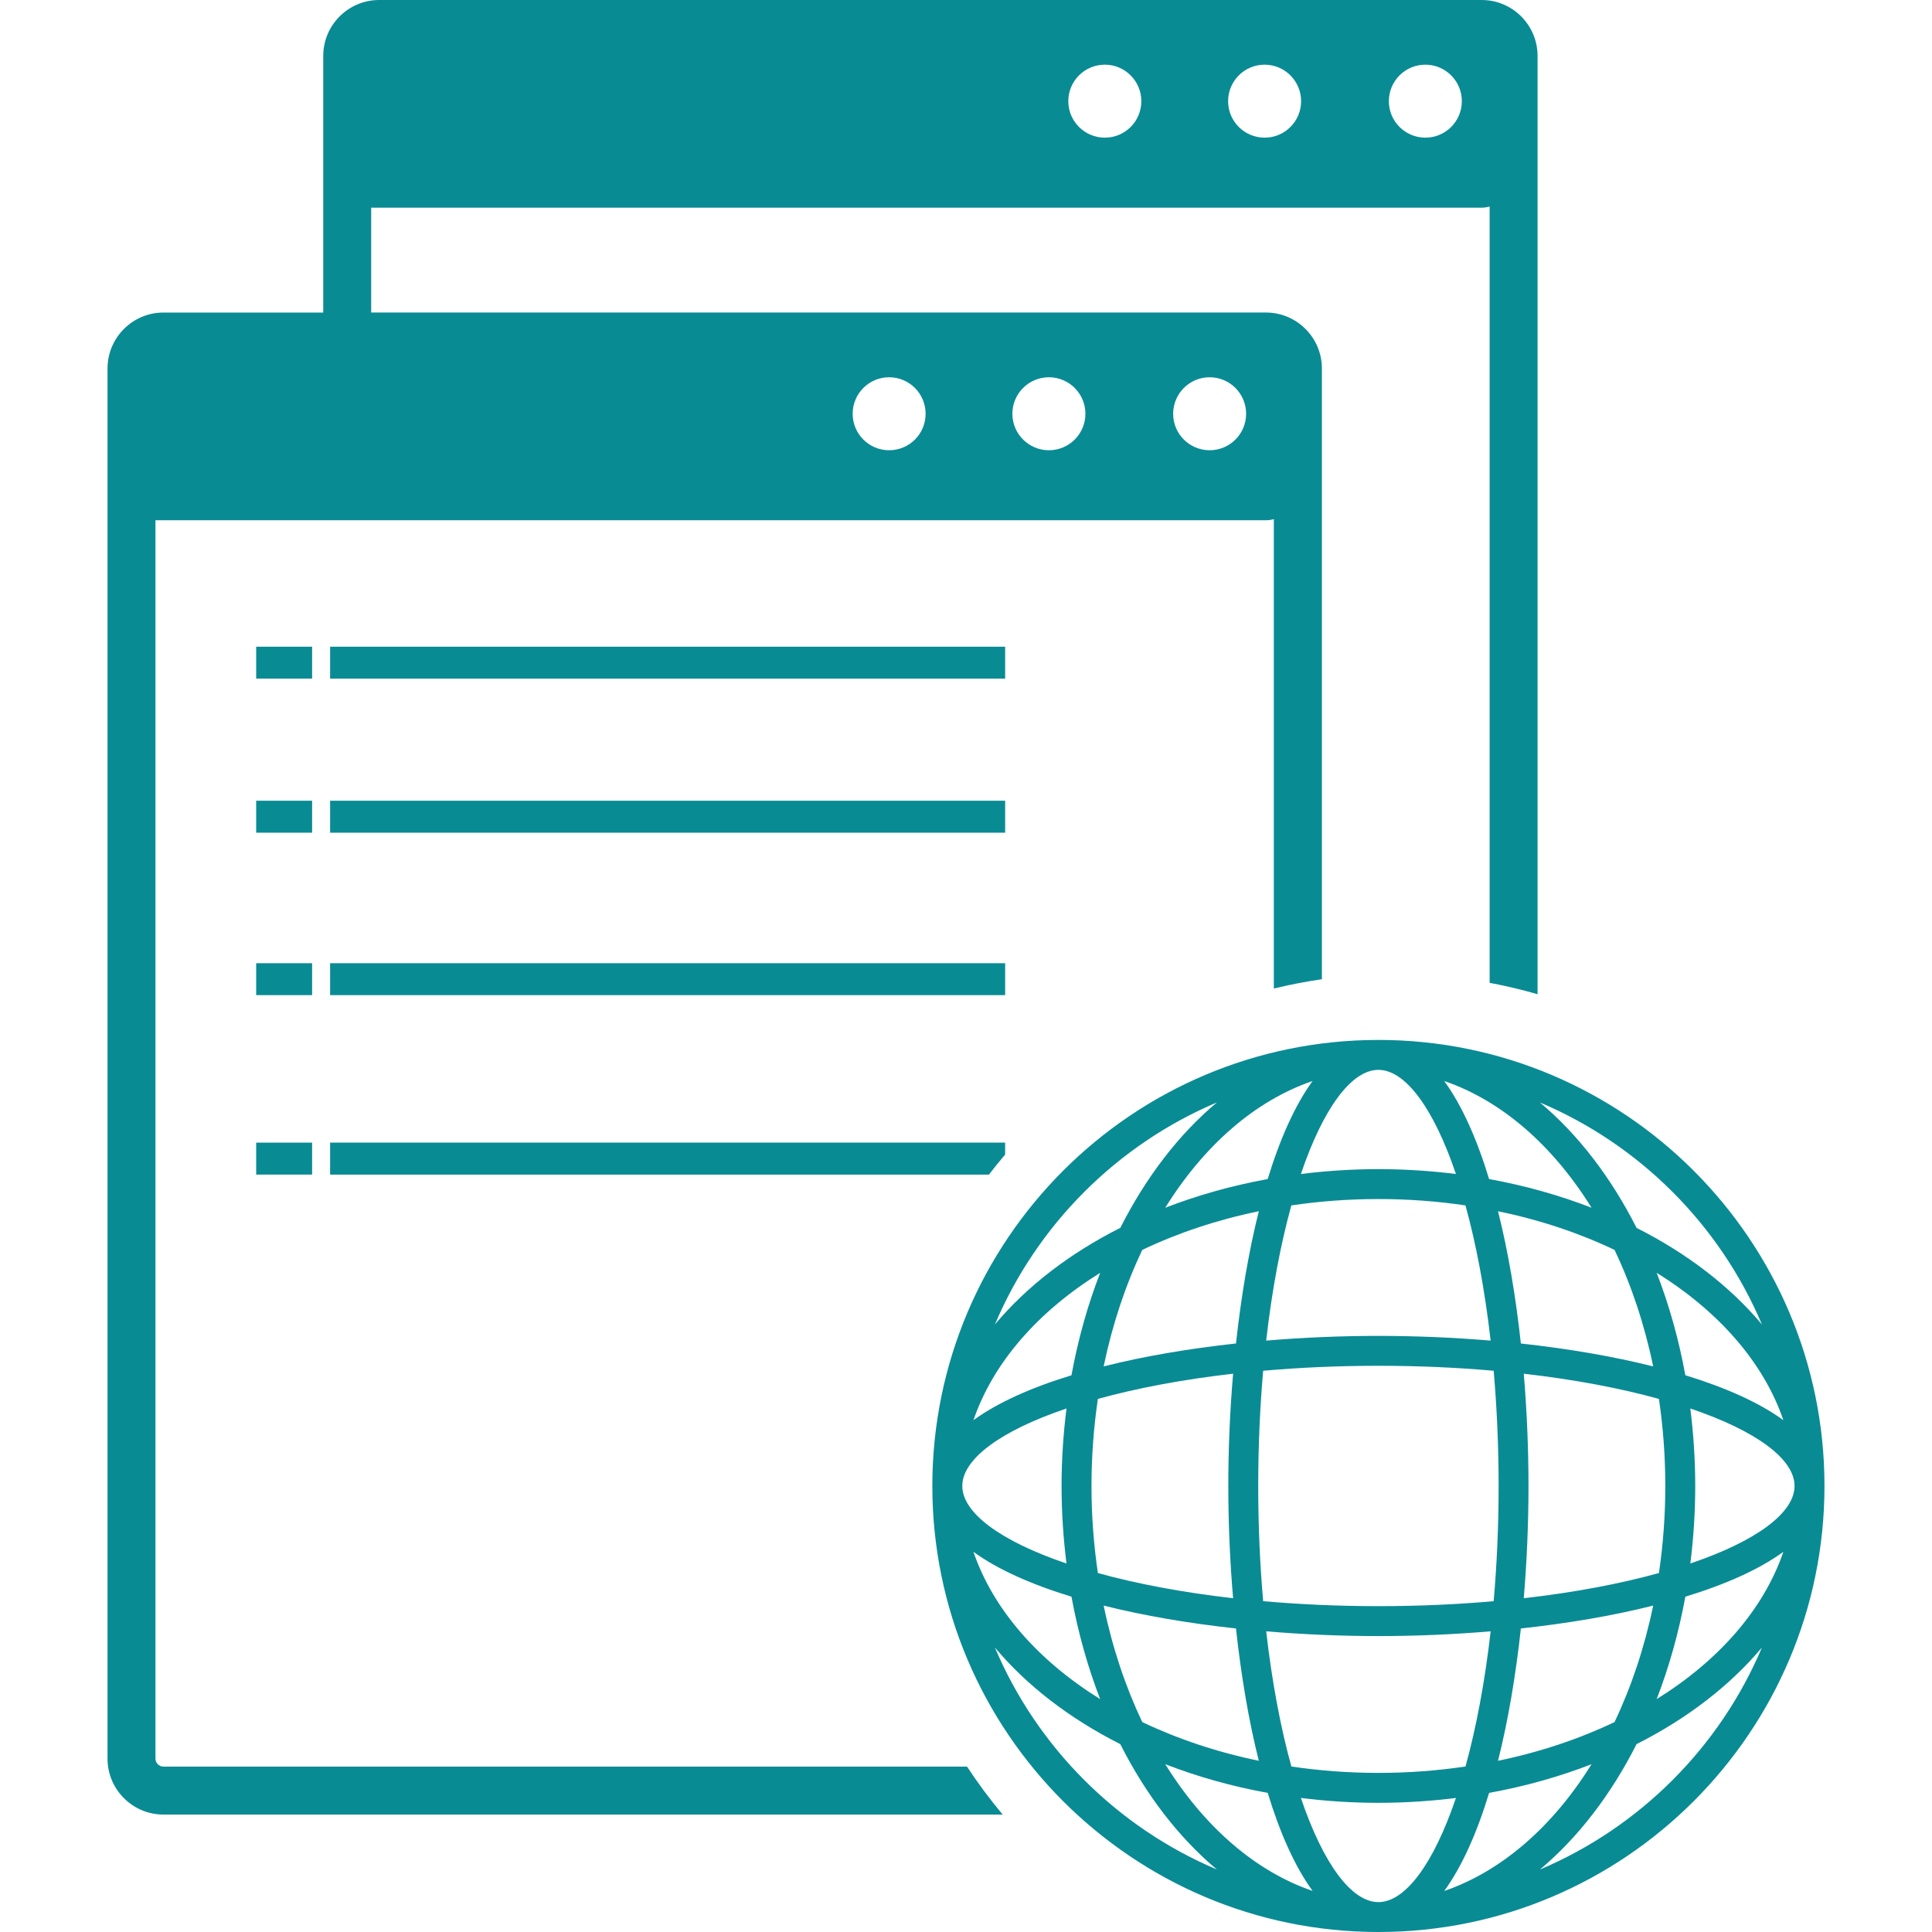 <?xml version="1.0" encoding="iso-8859-1"?>
<!-- Generator: Adobe Illustrator 16.0.0, SVG Export Plug-In . SVG Version: 6.00 Build 0)  -->
<!DOCTYPE svg PUBLIC "-//W3C//DTD SVG 1.1//EN" "http://www.w3.org/Graphics/SVG/1.1/DTD/svg11.dtd">
<svg xmlns="http://www.w3.org/2000/svg" xmlns:xlink="http://www.w3.org/1999/xlink" version="1.1" id="Capa_1" x="0px" y="0px" width="512px" height="512px" viewBox="0 0 102.439 102.439" style="enable-background:new 0 0 102.439 102.439;" xml:space="preserve">
<g>
	<g>
		<rect x="13.583" y="34.29" width="2.966" height="1.693" fill="#098b94"/>
		<rect x="17.503" y="34.29" width="35.792" height="1.693" fill="#098b94"/>
		<rect x="13.583" y="42.456" width="2.966" height="1.695" fill="#098b94"/>
		<rect x="17.503" y="42.456" width="35.792" height="1.695" fill="#098b94"/>
		<rect x="17.503" y="51.072" width="35.792" height="1.692" fill="#098b94"/>
		<rect x="13.583" y="51.072" width="2.966" height="1.692" fill="#098b94"/>
		<rect x="13.583" y="60.585" width="2.966" height="1.694" fill="#098b94"/>
		<path d="M17.503,62.281h34.932c0.277-0.361,0.563-0.715,0.859-1.063v-0.633H17.503V62.281z" fill="#098b94"/>
		<path d="M43.541,93.669H32.244H8.666c-0.234,0-0.424-0.191-0.424-0.425V27.585h58.88c0.147,0,0.289-0.023,0.425-0.059v0.047    l-0.005,0.012v24.829c0.835-0.202,1.685-0.368,2.548-0.493V19.538c0-1.635-1.332-2.967-2.968-2.967H19.68v-5.559h58.88    c0.148,0,0.289-0.025,0.424-0.061v5.879v35.282c0.861,0.161,1.709,0.362,2.541,0.604V8.783V2.965C81.525,1.33,80.196,0,78.56,0    H20.104c-1.635,0-2.965,1.33-2.965,2.965v13.607H8.666c-1.635,0-2.965,1.332-2.965,2.967v73.708c0,1.635,1.33,2.965,2.965,2.965    h22.681h13.091h8.726c-0.678-0.809-1.309-1.658-1.889-2.541L43.541,93.669L43.541,93.669z M64.138,20.003    c1.067,0,1.934,0.867,1.934,1.936c0,1.069-0.865,1.934-1.934,1.934c-1.069,0-1.935-0.865-1.935-1.934    C62.204,20.87,63.07,20.003,64.138,20.003z M55.616,20.003c1.065,0,1.935,0.867,1.935,1.936c0,1.069-0.867,1.934-1.935,1.934    c-1.069,0-1.937-0.865-1.937-1.934C53.679,20.87,54.544,20.003,55.616,20.003z M47.143,20.003c1.069,0,1.935,0.867,1.935,1.936    c0,1.069-0.865,1.934-1.935,1.934c-1.067,0-1.933-0.865-1.933-1.934C45.21,20.87,46.075,20.003,47.143,20.003z M75.575,3.429    c1.069,0,1.935,0.867,1.935,1.936s-0.865,1.934-1.935,1.934c-1.067,0-1.935-0.865-1.935-1.934S74.507,3.429,75.575,3.429z     M67.052,3.429c1.066,0,1.936,0.867,1.936,1.936s-0.868,1.934-1.936,1.934c-1.068,0-1.935-0.865-1.935-1.934    S65.984,3.429,67.052,3.429z M58.581,3.429c1.068,0,1.935,0.867,1.935,1.936s-0.865,1.934-1.935,1.934s-1.937-0.865-1.937-1.934    S57.511,3.429,58.581,3.429z" fill="#098b94"/>
		<path d="M73.087,55.14c-13.043,0-23.652,10.608-23.652,23.649s10.609,23.65,23.652,23.65c13.041,0,23.651-10.609,23.651-23.65    S86.128,55.14,73.087,55.14z M89.625,74.681c3.506,1.187,5.526,2.687,5.526,4.108c0,1.424-2.021,2.925-5.526,4.111    c0.168-1.336,0.26-2.709,0.26-4.111C89.884,77.388,89.792,76.017,89.625,74.681z M89.361,72.919    c-0.35-1.914-0.864-3.734-1.52-5.431c3.281,2.039,5.67,4.748,6.717,7.812C93.271,74.365,91.484,73.568,89.361,72.919z     M73.087,85.162c-2.154,0-4.195-0.096-6.111-0.264c-0.168-1.912-0.262-3.955-0.262-6.109c0-2.153,0.094-4.196,0.262-6.108    c1.916-0.17,3.957-0.264,6.111-0.264c2.152,0,4.194,0.094,6.111,0.264c0.166,1.912,0.262,3.955,0.262,6.108    c0,2.154-0.096,4.197-0.262,6.109C77.283,85.068,75.241,85.162,73.087,85.162z M79.038,86.496c-0.31,2.716-0.771,5.13-1.334,7.168    c-1.489,0.222-3.032,0.339-4.616,0.339s-3.129-0.117-4.617-0.339c-0.563-2.038-1.025-4.452-1.334-7.168    c1.959,0.166,3.967,0.252,5.951,0.252C75.071,86.748,77.077,86.662,79.038,86.496z M65.382,72.837    c-0.168,1.963-0.254,3.969-0.254,5.952c0,1.984,0.086,3.99,0.254,5.953c-2.719-0.311-5.133-0.772-7.17-1.336    c-0.219-1.489-0.339-3.033-0.339-4.617s0.12-3.127,0.339-4.616C60.25,73.611,62.664,73.147,65.382,72.837z M58.519,72.449    c0.461-2.228,1.158-4.308,2.048-6.177c1.874-0.893,3.952-1.592,6.178-2.049c-0.536,2.133-0.938,4.521-1.21,7.011    C63.04,71.507,60.654,71.91,58.519,72.449z M65.534,86.345c0.271,2.492,0.674,4.879,1.21,7.015    c-2.225-0.459-4.304-1.158-6.178-2.052c-0.891-1.871-1.588-3.95-2.047-6.176C60.654,85.669,63.04,86.074,65.534,86.345z     M67.136,71.082c0.309-2.717,0.771-5.131,1.334-7.168c1.488-0.221,3.033-0.338,4.617-0.338s3.127,0.117,4.616,0.338    c0.563,2.037,1.024,4.451,1.334,7.168c-1.961-0.165-3.967-0.25-5.95-0.25C71.103,70.832,69.095,70.917,67.136,71.082z     M79.429,64.224c2.226,0.457,4.306,1.156,6.178,2.049c0.89,1.869,1.588,3.949,2.049,6.177c-2.137-0.537-4.521-0.941-7.016-1.215    C80.369,68.742,79.966,66.357,79.429,64.224z M80.64,86.345c2.494-0.271,4.879-0.676,7.016-1.213    c-0.461,2.226-1.159,4.305-2.049,6.176c-1.872,0.894-3.952,1.593-6.178,2.052C79.966,91.224,80.369,88.837,80.64,86.345z     M80.794,84.742c0.164-1.963,0.25-3.969,0.25-5.953c0-1.983-0.086-3.989-0.25-5.952c2.715,0.311,5.129,0.772,7.166,1.336    c0.221,1.489,0.338,3.032,0.338,4.616s-0.117,3.128-0.338,4.617C85.923,83.97,83.509,84.433,80.794,84.742z M93.421,70.226    c-1.693-2.021-3.963-3.766-6.647-5.121c-1.358-2.684-3.104-4.957-5.122-6.649C86.942,60.693,91.185,64.937,93.421,70.226z     M84.388,64.037c-1.695-0.657-3.518-1.174-5.433-1.521c-0.646-2.125-1.442-3.912-2.379-5.198    C79.64,58.365,82.347,60.753,84.388,64.037z M73.087,56.726c1.422,0,2.924,2.022,4.11,5.522c-1.336-0.166-2.711-0.258-4.11-0.258    c-1.4,0-2.775,0.092-4.111,0.258C70.163,58.748,71.663,56.726,73.087,56.726z M67.216,62.517    c-1.914,0.349-3.734,0.863-5.432,1.521c2.04-3.284,4.749-5.672,7.812-6.721C68.661,58.604,67.864,60.392,67.216,62.517z     M64.523,58.453c-2.02,1.693-3.764,3.968-5.121,6.65c-2.688,1.355-4.955,3.102-6.648,5.121    C54.988,64.937,59.234,60.693,64.523,58.453z M58.333,67.49c-0.656,1.694-1.172,3.516-1.521,5.43    c-2.121,0.648-3.909,1.445-5.197,2.381C52.663,72.238,55.05,69.529,58.333,67.49z M56.548,74.681    c-0.168,1.336-0.261,2.707-0.261,4.108c0,1.402,0.093,2.775,0.261,4.111c-3.504-1.188-5.525-2.688-5.525-4.111    C51.023,77.367,53.044,75.865,56.548,74.681z M56.812,84.66c0.351,1.912,0.865,3.734,1.521,5.431    c-3.283-2.039-5.671-4.748-6.72-7.81C52.903,83.218,54.691,84.013,56.812,84.66z M52.751,87.354    c1.694,2.021,3.963,3.767,6.649,5.123c1.356,2.687,3.103,4.955,5.12,6.648C59.232,96.886,54.988,92.644,52.751,87.354z     M61.785,93.542c1.696,0.657,3.518,1.174,5.432,1.521c0.646,2.123,1.444,3.914,2.381,5.199    C66.534,99.214,63.825,96.824,61.785,93.542z M73.087,100.854c-1.425,0-2.925-2.022-4.111-5.522    c1.336,0.166,2.711,0.258,4.111,0.258c1.399,0,2.774-0.092,4.11-0.258C76.011,98.83,74.509,100.854,73.087,100.854z     M78.956,95.063c1.915-0.348,3.736-0.862,5.433-1.521c-2.041,3.283-4.748,5.672-7.812,6.721    C77.513,98.978,78.31,97.187,78.956,95.063z M81.652,99.126c2.02-1.693,3.764-3.964,5.122-6.648    c2.687-1.356,4.954-3.104,6.647-5.123C91.185,92.644,86.943,96.886,81.652,99.126z M87.841,90.091    c0.654-1.695,1.17-3.519,1.52-5.431c2.123-0.647,3.91-1.442,5.197-2.379C93.511,85.343,91.123,88.052,87.841,90.091z" fill="#098b94"/>
	</g>
</g>
<g>
</g>
<g>
</g>
<g>
</g>
<g>
</g>
<g>
</g>
<g>
</g>
<g>
</g>
<g>
</g>
<g>
</g>
<g>
</g>
<g>
</g>
<g>
</g>
<g>
</g>
<g>
</g>
<g>
</g>
</svg>
